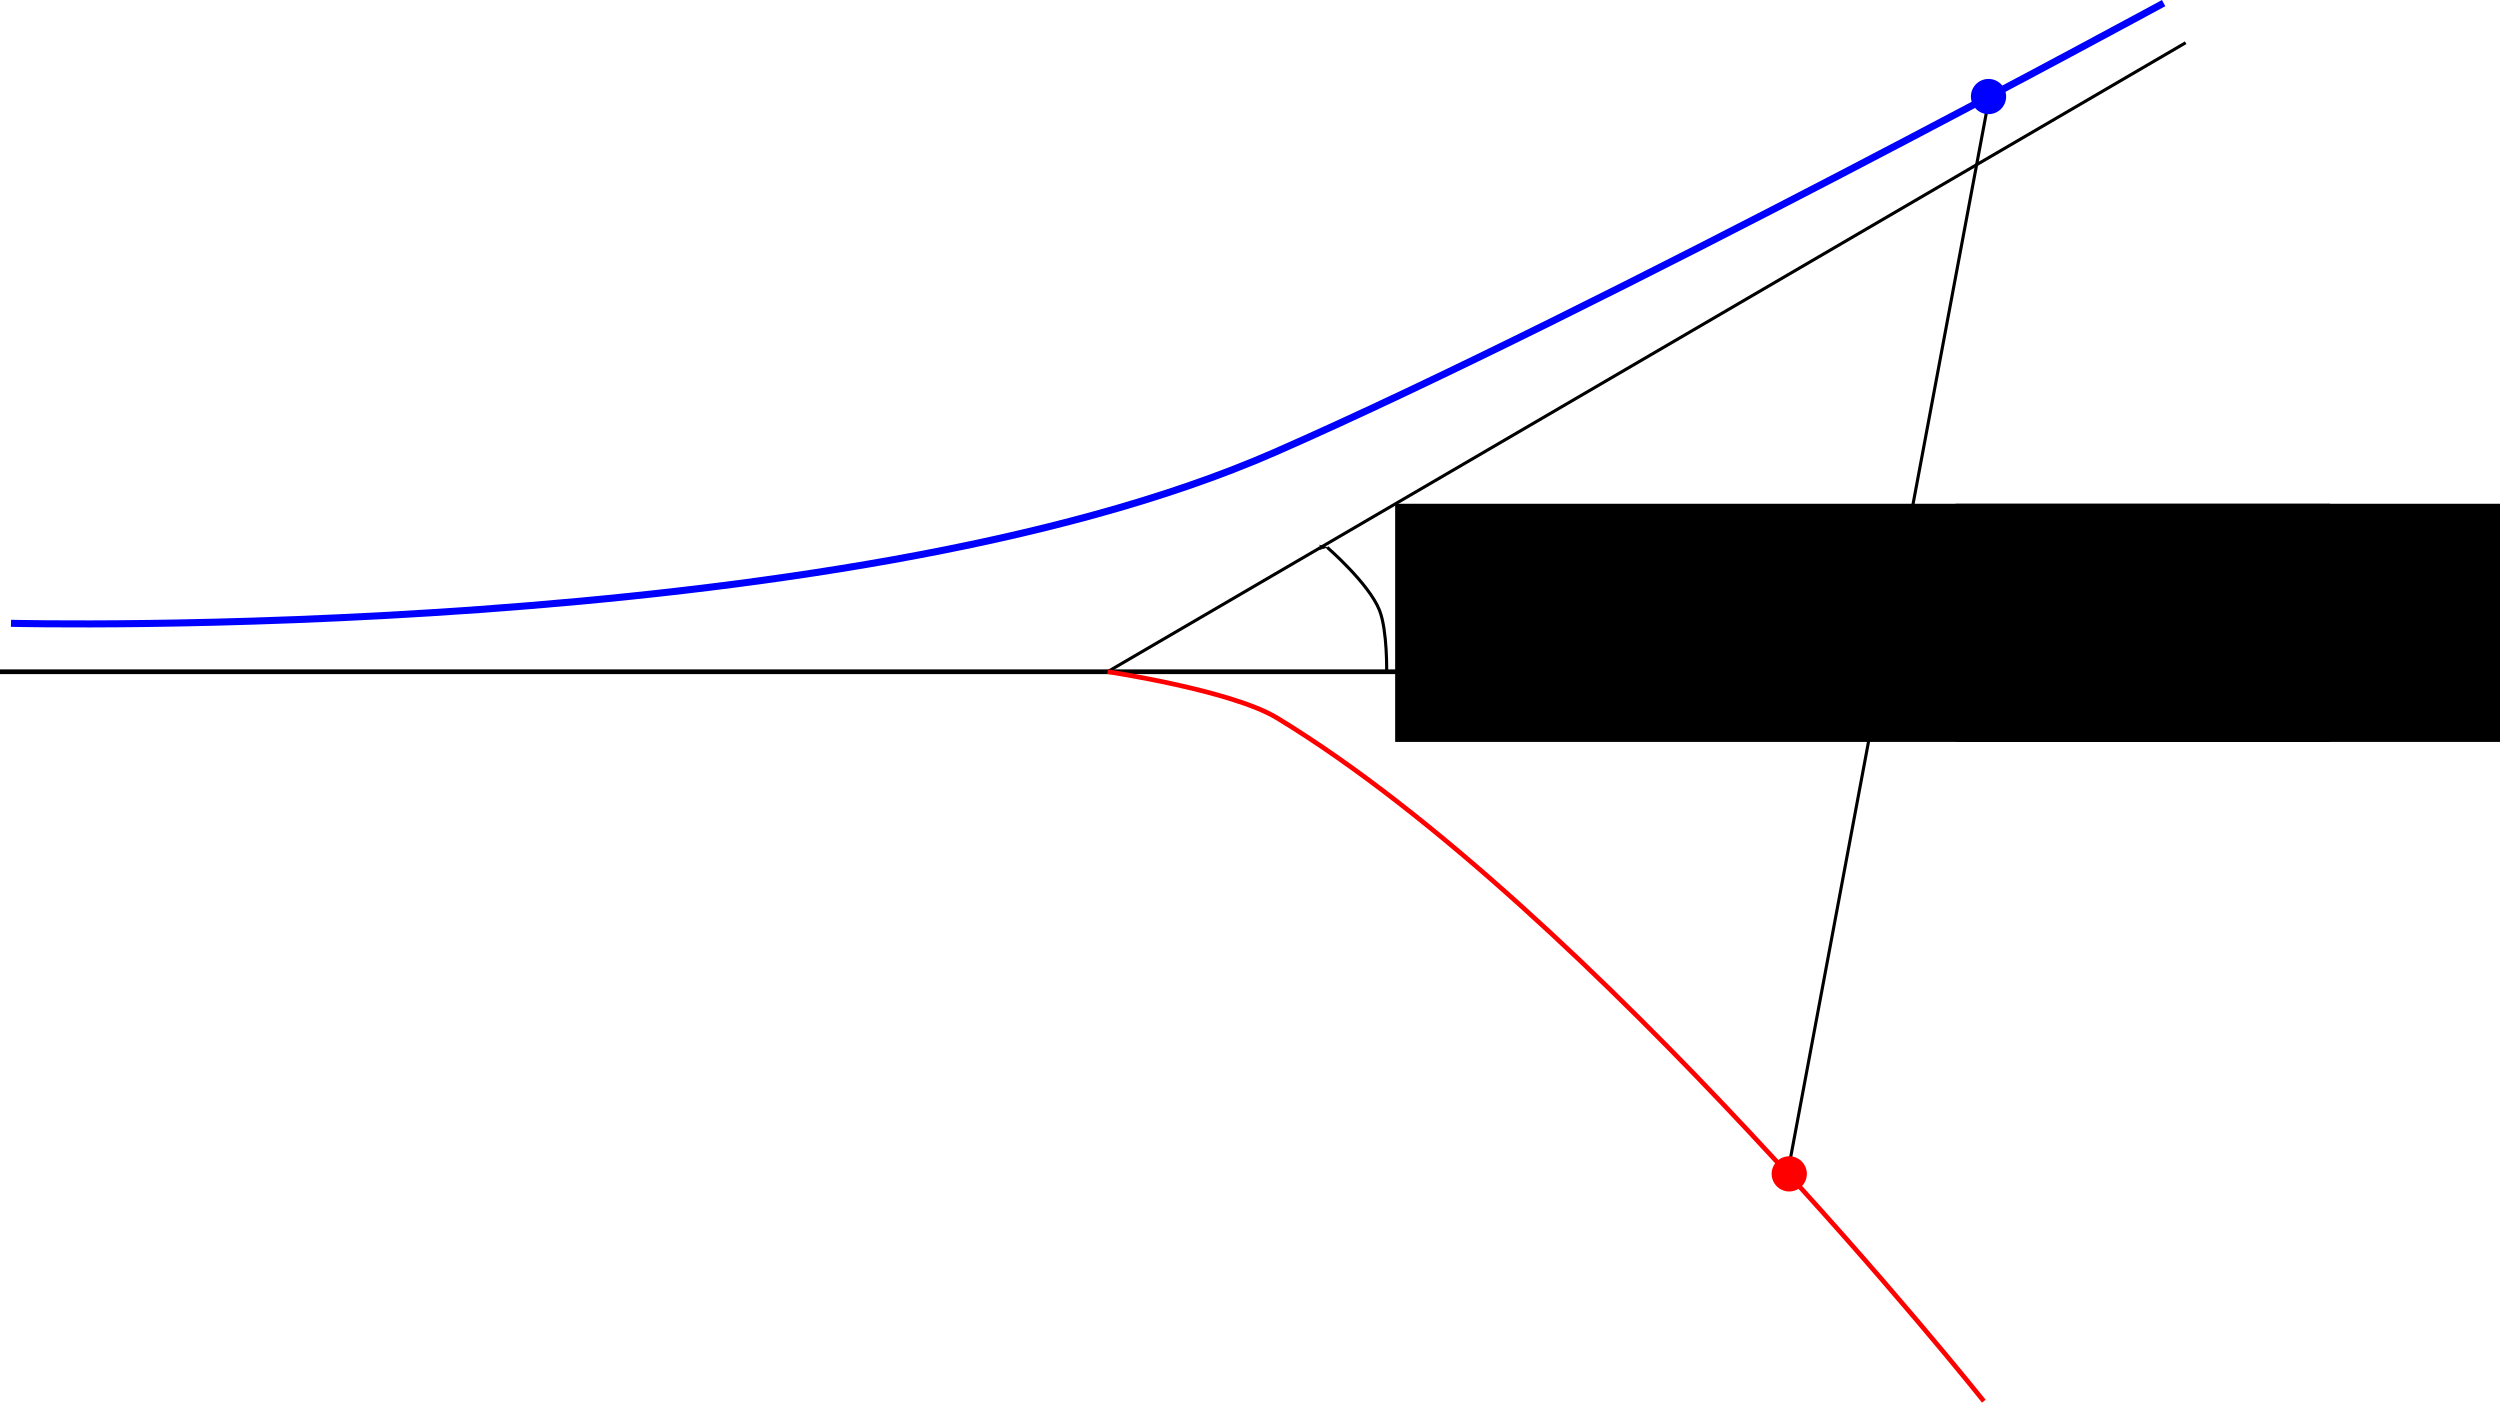 <?xml version="1.0" encoding="UTF-8" standalone="no"?>
<!-- Created with Inkscape (http://www.inkscape.org/) -->

<svg
   xmlns:dc="http://purl.org/dc/elements/1.1/"
   xmlns:cc="http://creativecommons.org/ns#"
   xmlns:rdf="http://www.w3.org/1999/02/22-rdf-syntax-ns#"
   xmlns:svg="http://www.w3.org/2000/svg"
   xmlns="http://www.w3.org/2000/svg"
   xmlns:sodipodi="http://sodipodi.sourceforge.net/DTD/sodipodi-0.dtd"
   xmlns:inkscape="http://www.inkscape.org/namespaces/inkscape"
   width="212.439mm"
   height="119.191mm"
   viewBox="0 0 212.439 119.191"
   version="1.1"
   id="svg8"
   inkscape:version="0.92.2 5c3e80d, 2017-08-06"
   sodipodi:docname="scatteringInTwoFrames.svg">
  <defs
     id="defs2">
    <marker
       inkscape:isstock="true"
       style="overflow:visible"
       id="marker2020"
       refX="0"
       refY="0"
       orient="auto"
       inkscape:stockid="Arrow1Lend">
      <path
         transform="matrix(-0.8,0,0,-0.8,-10,0)"
         style="fill:#000000;fill-opacity:1;fill-rule:evenodd;stroke:#000000;stroke-width:1pt;stroke-opacity:1"
         d="M 0,0 5,-5 -12.5,0 5,5 Z"
         id="path2018"
         inkscape:connector-curvature="0" />
    </marker>
    <marker
       inkscape:stockid="Arrow1Lend"
       orient="auto"
       refY="0"
       refX="0"
       id="marker1954"
       style="overflow:visible"
       inkscape:isstock="true">
      <path
         id="path1952"
         d="M 0,0 5,-5 -12.5,0 5,5 Z"
         style="fill:#000000;fill-opacity:1;fill-rule:evenodd;stroke:#000000;stroke-width:1pt;stroke-opacity:1"
         transform="matrix(-0.8,0,0,-0.8,-10,0)"
         inkscape:connector-curvature="0" />
    </marker>
    <marker
       inkscape:stockid="Arrow1Lend"
       orient="auto"
       refY="0"
       refX="0"
       id="Arrow1Lend"
       style="overflow:visible"
       inkscape:isstock="true"
       inkscape:collect="always">
      <path
         id="path825"
         d="M 0,0 5,-5 -12.5,0 5,5 Z"
         style="fill:#000000;fill-opacity:1;fill-rule:evenodd;stroke:#000000;stroke-width:1pt;stroke-opacity:1"
         transform="matrix(-0.8,0,0,-0.8,-10,0)"
         inkscape:connector-curvature="0" />
    </marker>
  </defs>
  <sodipodi:namedview
     id="base"
     pagecolor="#ffffff"
     bordercolor="#666666"
     borderopacity="1.0"
     inkscape:pageopacity="0.0"
     inkscape:pageshadow="2"
     inkscape:zoom="0.5"
     inkscape:cx="560.07882"
     inkscape:cy="252.92665"
     inkscape:document-units="mm"
     inkscape:current-layer="layer1"
     showgrid="false"
     inkscape:window-width="1440"
     inkscape:window-height="789"
     inkscape:window-x="0"
     inkscape:window-y="1"
     inkscape:window-maximized="1" />
  <g
     inkscape:label="Layer 1"
     inkscape:groupmode="layer"
     id="layer1"
     transform="translate(-21.923,-100.067)">
    <path
       style="fill:#000000;stroke:#000000;stroke-width:0.4;stroke-linecap:butt;stroke-linejoin:miter;stroke-miterlimit:4;stroke-dasharray:none;stroke-opacity:1"
       d="M 21.923,157.149 H 195.036"
       id="path812"
       inkscape:connector-curvature="0" />
    <path
       style="fill:none;stroke:#0000ff;stroke-width:0.6;stroke-linecap:butt;stroke-linejoin:miter;stroke-miterlimit:4;stroke-dasharray:none;stroke-opacity:1"
       d="m 22.858,153.033 c 0,0 70.333,1.719 107.402,-14.536 27.62,-12.112 75.519,-38.166 75.519,-38.166"
       id="path814"
       inkscape:connector-curvature="0"
       sodipodi:nodetypes="csc" />
    <path
       style="fill:none;stroke:#000000;stroke-width:0.265px;stroke-linecap:butt;stroke-linejoin:miter;stroke-opacity:1"
       d="M 116.06,157.138 207.65,103.698"
       id="path816"
       inkscape:connector-curvature="0" />
    <path
       style="fill:none;stroke:#ff0000;stroke-width:0.4;stroke-linecap:butt;stroke-linejoin:miter;stroke-miterlimit:4;stroke-dasharray:none;stroke-opacity:1"
       d="m 116.039,157.145 c 0,0 10.531,1.581 14.398,3.927 C 157.221,177.317 190.5,219.133 190.5,219.133"
       id="path818"
       inkscape:connector-curvature="0"
       sodipodi:nodetypes="csc" />
    <path
       style="fill:none;stroke:#000000;stroke-width:0.265px;stroke-linecap:butt;stroke-linejoin:miter;stroke-opacity:1;marker-end:url(#Arrow1Lend)"
       d="m 139.755,157.245 c 0,0 0.074,-3.583 -0.611,-5.322 -0.897,-2.278 -4.44,-5.342 -4.44,-5.342"
       id="path820"
       inkscape:connector-curvature="0"
       sodipodi:nodetypes="csc" />
    <flowRoot
       xml:space="preserve"
       id="flowRoot1290"
       style="font-style:normal;font-weight:normal;font-size:40px;line-height:1.25;font-family:sans-serif;letter-spacing:0px;word-spacing:0px;fill:#000000;fill-opacity:1;stroke:none"
       transform="matrix(0.265,0,0,0.265,-20.673,0.935)"><flowRegion
         id="flowRegion1292"><rect
           id="rect1294"
           width="299.813"
           height="76.368"
           x="608.112"
           y="535.621" /></flowRegion><flowPara
         id="flowPara1296">$\vartheta$</flowPara></flowRoot>    <path
       style="fill:none;stroke:#000000;stroke-width:0.265px;stroke-linecap:butt;stroke-linejoin:miter;stroke-opacity:1;marker-end:url(#marker1954)"
       d="m 173.805,199.901 17.212,-91.861"
       id="path1950"
       inkscape:connector-curvature="0" />
    <circle
       style="opacity:1;fill:#0000ff;fill-opacity:1;fill-rule:evenodd;stroke:none;stroke-width:0.4;stroke-linecap:round;stroke-linejoin:miter;stroke-miterlimit:4;stroke-dasharray:none;stroke-dashoffset:0;stroke-opacity:1"
       id="path1946"
       cx="190.899"
       cy="108.271"
       r="1.497" />
    <circle
       r="1.497"
       cy="199.817"
       cx="173.966"
       id="circle1948"
       style="opacity:1;fill:#ff0000;fill-opacity:1;fill-rule:evenodd;stroke:none;stroke-width:0.4;stroke-linecap:round;stroke-linejoin:miter;stroke-miterlimit:4;stroke-dasharray:none;stroke-dashoffset:0;stroke-opacity:1" />
    <path
       sodipodi:nodetypes="csc"
       inkscape:connector-curvature="0"
       id="path2016"
       d="m 189.248,157.245 c 0,0 0.074,-3.583 -0.611,-5.322 -0.897,-2.278 -4.44,-5.342 -4.44,-5.342"
       style="fill:none;stroke:#000000;stroke-width:0.265px;stroke-linecap:butt;stroke-linejoin:miter;stroke-opacity:1;marker-end:url(#marker2020)" />
    <flowRoot
       transform="matrix(0.265,0,0,0.265,26.952,0.935)"
       style="font-style:normal;font-weight:normal;font-size:40px;line-height:1.25;font-family:sans-serif;letter-spacing:0px;word-spacing:0px;fill:#000000;fill-opacity:1;stroke:none"
       id="flowRoot2226"
       xml:space="preserve"><flowRegion
         id="flowRegion2222"><rect
           y="535.621"
           x="608.112"
           height="76.368"
           width="299.813"
           id="rect2220" /></flowRegion><flowPara
         id="flowPara2224">$\Theta$</flowPara></flowRoot>  </g>
</svg>
